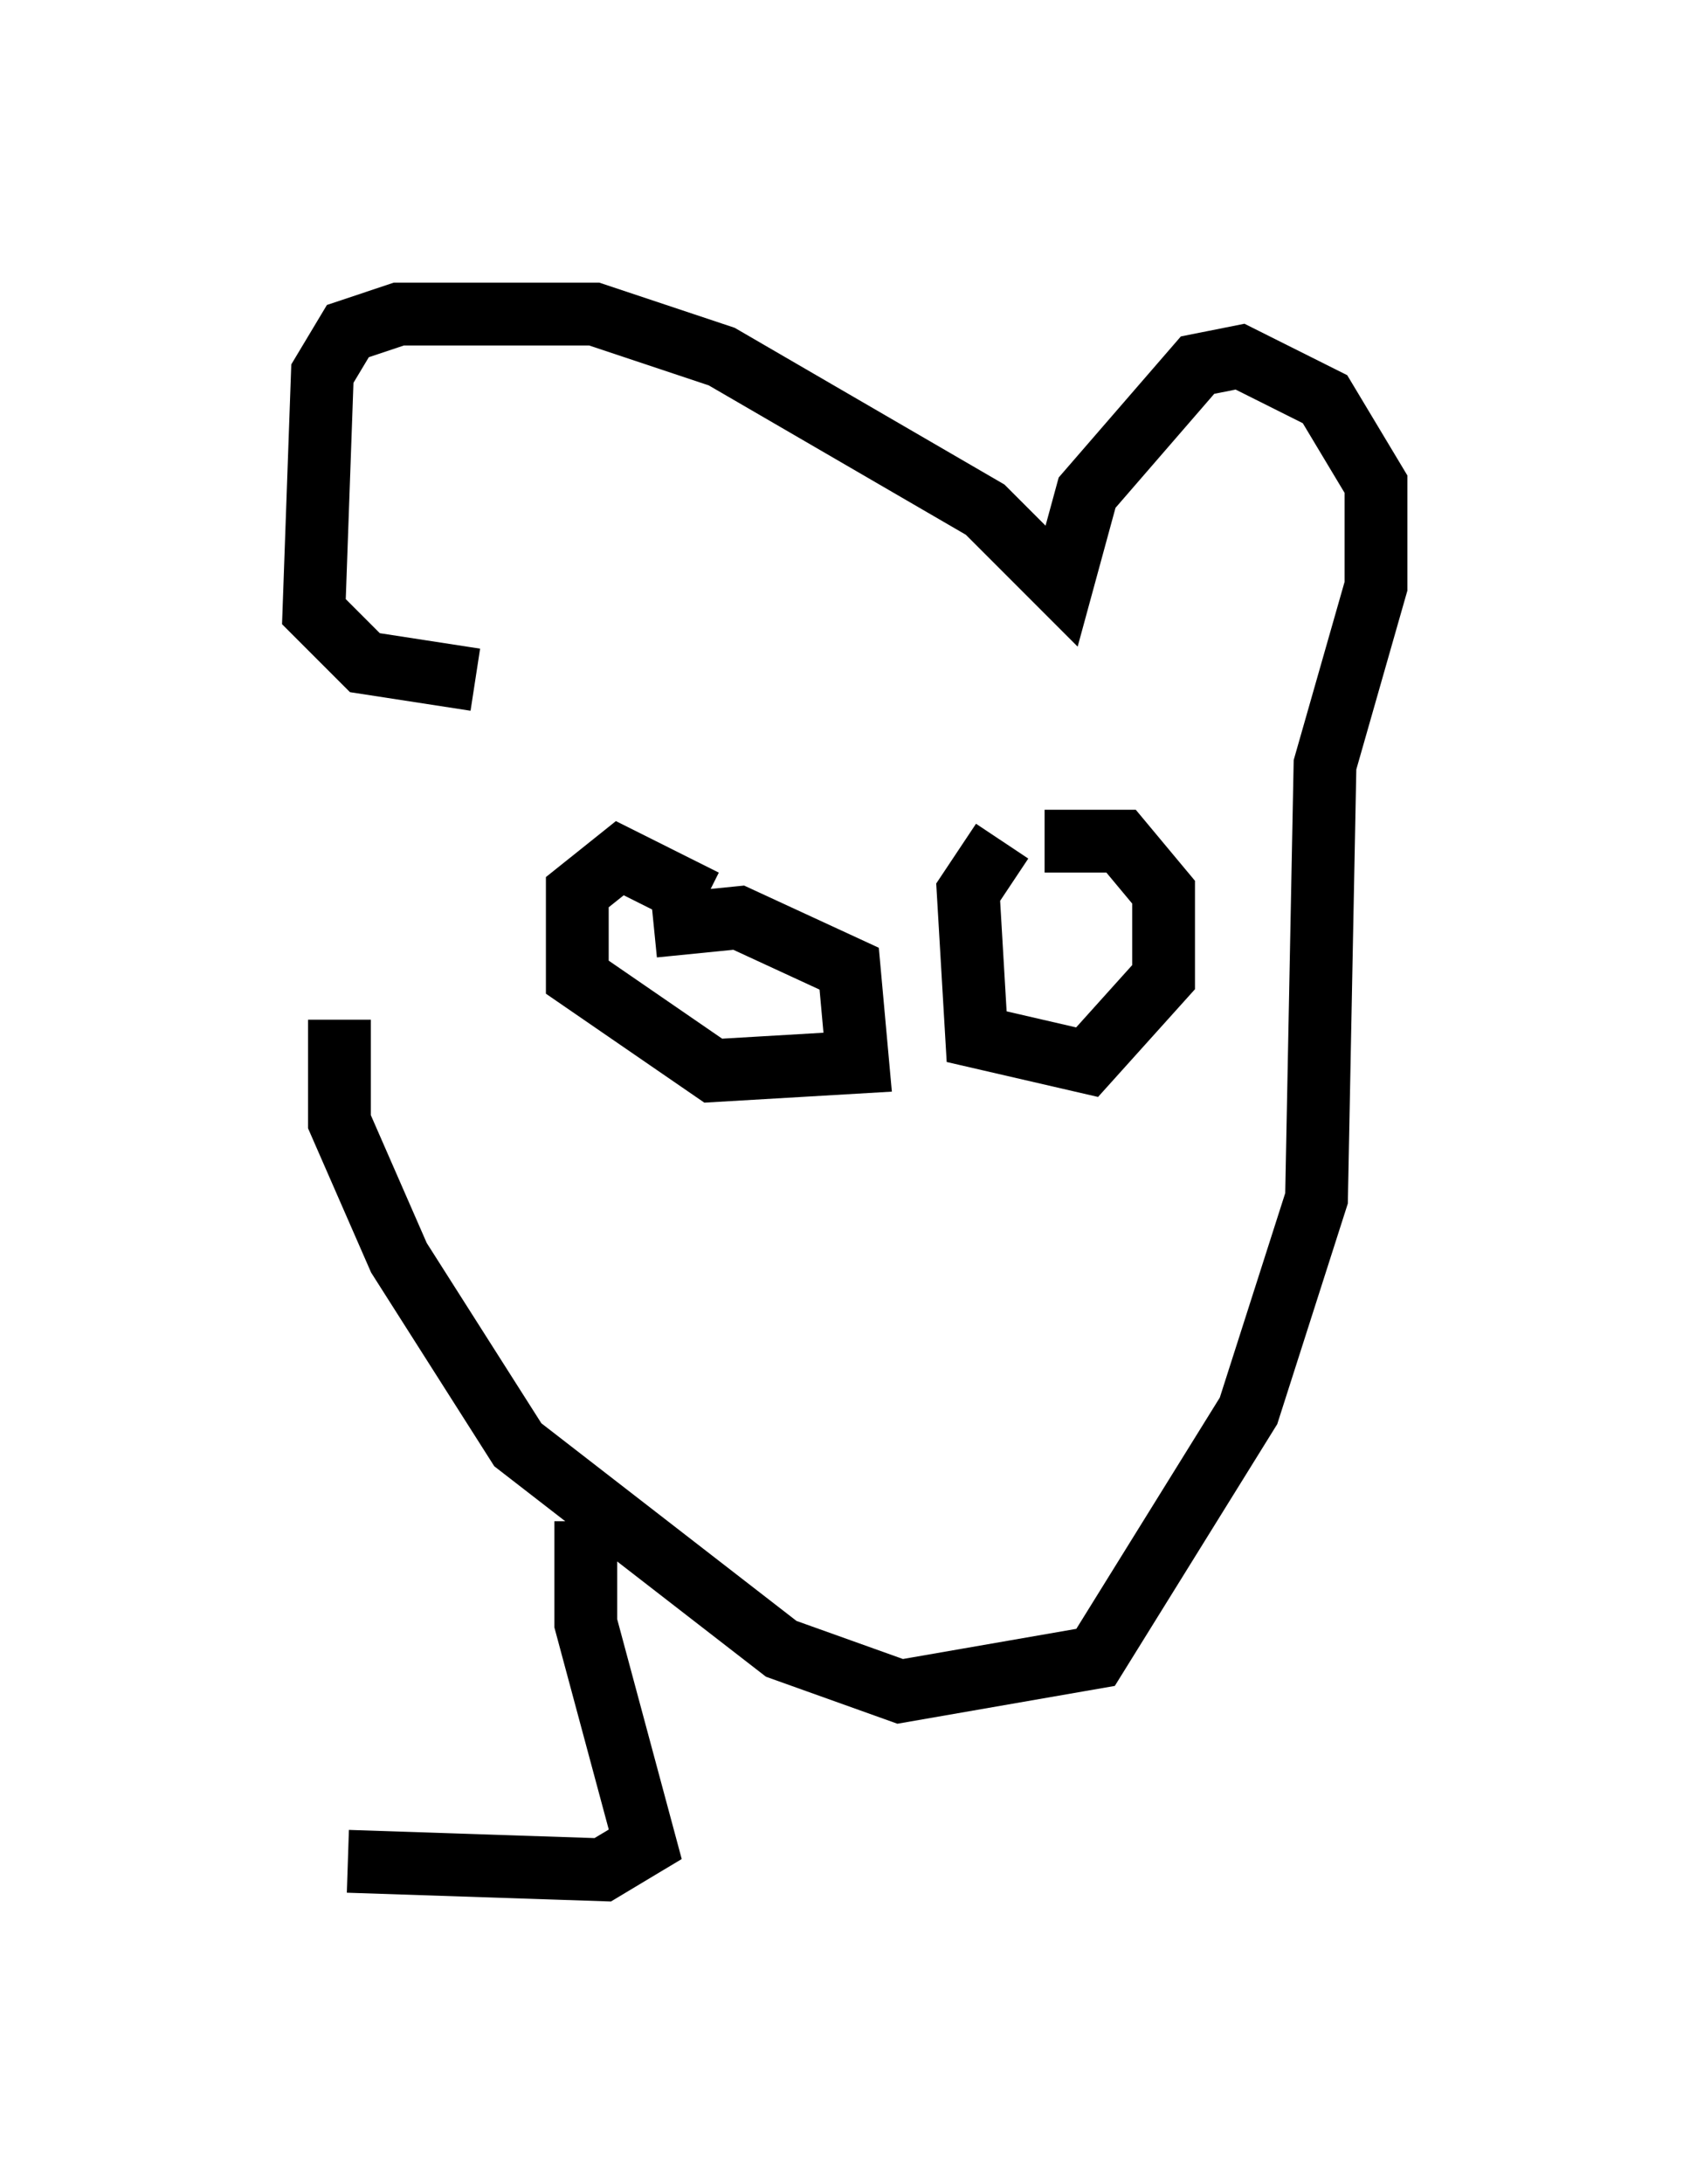 <?xml version="1.0" encoding="utf-8" ?>
<svg baseProfile="full" height="34.763" version="1.1" width="26.915" xmlns="http://www.w3.org/2000/svg" xmlns:ev="http://www.w3.org/2001/xml-events" xmlns:xlink="http://www.w3.org/1999/xlink"><defs /><rect fill="white" height="34.763" width="26.915" x="0" y="0" /><path d="M6.083, 14.066 m-0.677, 2.165 l0.0, 1.624 0.947, 2.165 l1.894, 2.977 4.195, 3.248 l1.894, 0.677 3.112, -0.541 l2.436, -3.924 1.083, -3.383 l0.135, -6.901 0.812, -2.842 l0.0, -1.624 -0.812, -1.353 l-1.353, -0.677 -0.677, 0.135 l-1.759, 2.03 -0.406, 1.488 l-1.218, -1.218 -4.195, -2.436 l-2.03, -0.677 -3.112, 0.0 l-0.812, 0.271 -0.406, 0.677 l-0.135, 3.789 0.812, 0.812 l1.759, 0.271 m3.654, 3.518 l-1.353, -0.677 -0.677, 0.541 l0.0, 1.353 2.165, 1.488 l2.3, -0.135 -0.135, -1.488 l-1.759, -0.812 -1.353, 0.135 m5.548, -1.353 l-0.541, 0.812 0.135, 2.3 l1.759, 0.406 1.218, -1.353 l0.0, -1.353 -0.677, -0.812 l-1.218, 0.0 m-7.307, 10.825 l0.0, 1.624 0.947, 3.518 l-0.677, 0.406 -4.059, -0.135 " fill="none" stroke="black" stroke-width="1" /></svg>